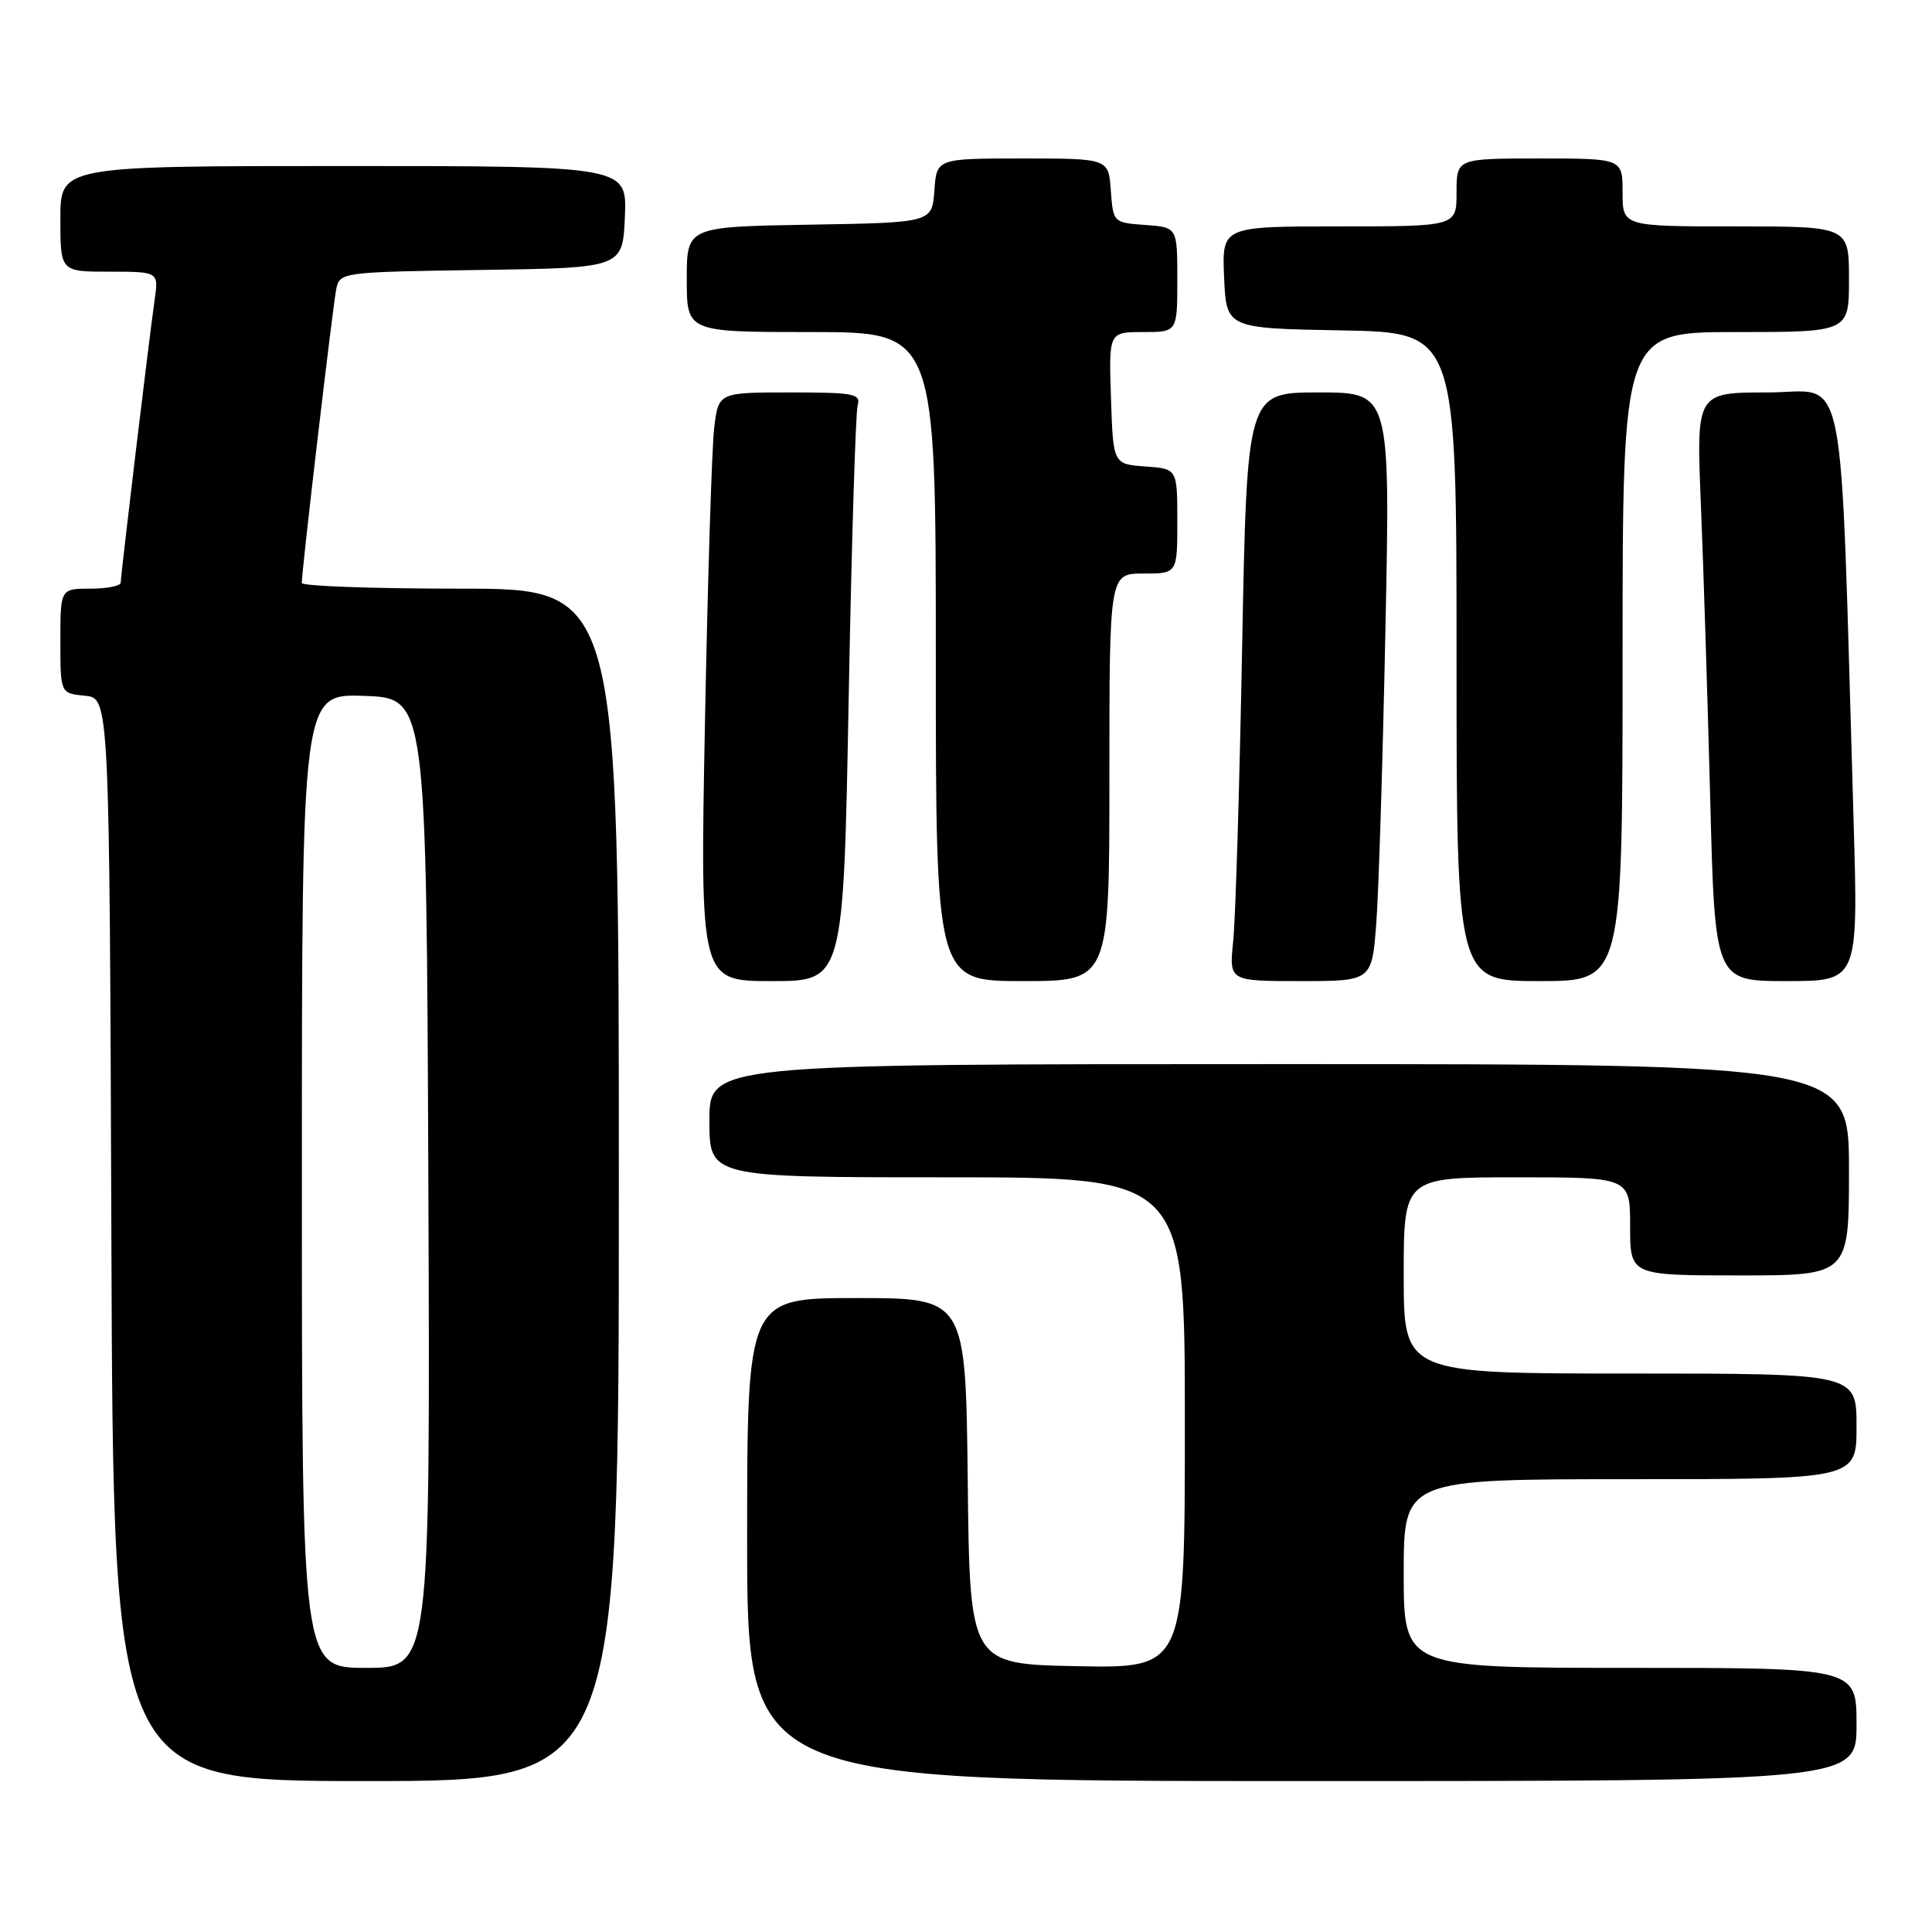 <?xml version="1.0" encoding="UTF-8" standalone="no"?>
<!DOCTYPE svg PUBLIC "-//W3C//DTD SVG 1.1//EN" "http://www.w3.org/Graphics/SVG/1.1/DTD/svg11.dtd" >
<svg xmlns="http://www.w3.org/2000/svg" xmlns:xlink="http://www.w3.org/1999/xlink" version="1.1" viewBox="0 0 256 256">
 <g >
 <path fill="currentColor"
d=" M 82.00 157.00 C 82.00 78.00 82.00 78.00 61.00 78.00 C 49.45 78.00 39.99 77.66 39.99 77.25 C 39.96 75.76 44.11 40.45 44.56 38.27 C 45.02 36.08 45.29 36.04 63.76 35.77 C 82.50 35.50 82.50 35.50 82.80 28.75 C 83.09 22.00 83.09 22.00 45.55 22.00 C 8.00 22.00 8.00 22.00 8.00 29.00 C 8.00 36.00 8.00 36.00 14.51 36.00 C 21.02 36.00 21.02 36.00 20.49 39.75 C 19.75 44.89 16.00 76.19 16.00 77.19 C 16.00 77.64 14.20 78.00 12.00 78.00 C 8.00 78.00 8.00 78.00 8.00 84.94 C 8.00 91.87 8.00 91.87 11.25 92.19 C 14.50 92.50 14.50 92.50 14.76 164.25 C 15.01 236.00 15.01 236.00 48.51 236.00 C 82.00 236.00 82.00 236.00 82.00 157.00 Z  M 246.00 228.50 C 246.00 221.00 246.00 221.00 216.00 221.00 C 186.00 221.00 186.00 221.00 186.00 208.50 C 186.00 196.00 186.00 196.00 216.00 196.00 C 246.00 196.00 246.00 196.00 246.00 189.00 C 246.00 182.00 246.00 182.00 216.00 182.00 C 186.00 182.00 186.00 182.00 186.00 169.00 C 186.00 156.00 186.00 156.00 201.00 156.00 C 216.00 156.00 216.00 156.00 216.00 162.50 C 216.00 169.00 216.00 169.00 230.50 169.00 C 245.00 169.00 245.00 169.00 245.00 155.00 C 245.00 141.00 245.00 141.00 169.50 141.00 C 94.00 141.00 94.00 141.00 94.00 148.50 C 94.00 156.00 94.00 156.00 125.50 156.00 C 157.00 156.00 157.00 156.00 157.00 188.53 C 157.00 221.05 157.00 221.05 142.75 220.78 C 128.50 220.50 128.50 220.50 128.23 196.25 C 127.96 172.00 127.96 172.00 113.48 172.00 C 99.00 172.00 99.00 172.00 99.00 204.00 C 99.00 236.00 99.00 236.00 172.50 236.00 C 246.00 236.00 246.00 236.00 246.00 228.50 Z  M 112.45 92.75 C 112.83 72.26 113.37 54.71 113.64 53.75 C 114.09 52.17 113.21 52.00 104.66 52.00 C 95.19 52.00 95.19 52.00 94.63 56.75 C 94.32 59.36 93.77 76.91 93.41 95.75 C 92.76 130.00 92.76 130.00 102.26 130.00 C 111.76 130.00 111.76 130.00 112.45 92.75 Z  M 147.00 103.00 C 147.00 76.00 147.00 76.00 151.50 76.00 C 156.00 76.00 156.00 76.00 156.00 69.06 C 156.00 62.11 156.00 62.11 151.75 61.81 C 147.50 61.50 147.50 61.50 147.21 52.75 C 146.92 44.00 146.92 44.00 151.46 44.00 C 156.00 44.00 156.00 44.00 156.00 37.06 C 156.00 30.11 156.00 30.11 151.75 29.81 C 147.52 29.50 147.50 29.48 147.19 25.25 C 146.89 21.00 146.89 21.00 135.50 21.00 C 124.11 21.00 124.11 21.00 123.81 25.25 C 123.50 29.50 123.50 29.50 107.25 29.77 C 91.00 30.05 91.00 30.05 91.00 37.02 C 91.00 44.00 91.00 44.00 107.50 44.00 C 124.00 44.00 124.00 44.00 124.00 87.00 C 124.00 130.00 124.00 130.00 135.50 130.00 C 147.00 130.00 147.00 130.00 147.00 103.00 Z  M 182.37 122.25 C 182.69 117.99 183.23 100.44 183.58 83.25 C 184.22 52.00 184.22 52.00 174.73 52.00 C 165.23 52.00 165.23 52.00 164.59 85.75 C 164.24 104.31 163.71 121.86 163.40 124.75 C 162.86 130.00 162.86 130.00 172.32 130.00 C 181.79 130.00 181.79 130.00 182.37 122.25 Z  M 215.00 87.00 C 215.00 44.00 215.00 44.00 230.00 44.00 C 245.00 44.00 245.00 44.00 245.00 37.00 C 245.00 30.00 245.00 30.00 230.00 30.00 C 215.00 30.00 215.00 30.00 215.00 25.50 C 215.00 21.00 215.00 21.00 204.00 21.00 C 193.00 21.00 193.00 21.00 193.00 25.50 C 193.00 30.00 193.00 30.00 177.45 30.00 C 161.91 30.00 161.91 30.00 162.20 36.75 C 162.50 43.50 162.50 43.50 177.75 43.78 C 193.00 44.05 193.00 44.05 193.00 87.03 C 193.00 130.00 193.00 130.00 204.00 130.00 C 215.00 130.00 215.00 130.00 215.00 87.00 Z  M 245.61 108.75 C 243.76 46.29 244.90 52.00 234.27 52.00 C 224.77 52.00 224.77 52.00 225.37 66.75 C 225.71 74.86 226.26 92.41 226.61 105.75 C 227.23 130.00 227.23 130.00 236.73 130.00 C 246.23 130.00 246.23 130.00 245.61 108.75 Z  M 40.00 156.46 C 40.00 91.92 40.00 91.92 48.25 92.21 C 56.50 92.50 56.50 92.50 56.76 156.75 C 57.01 221.00 57.01 221.00 48.51 221.00 C 40.00 221.00 40.00 221.00 40.00 156.46 Z "/>
</g>
</svg>